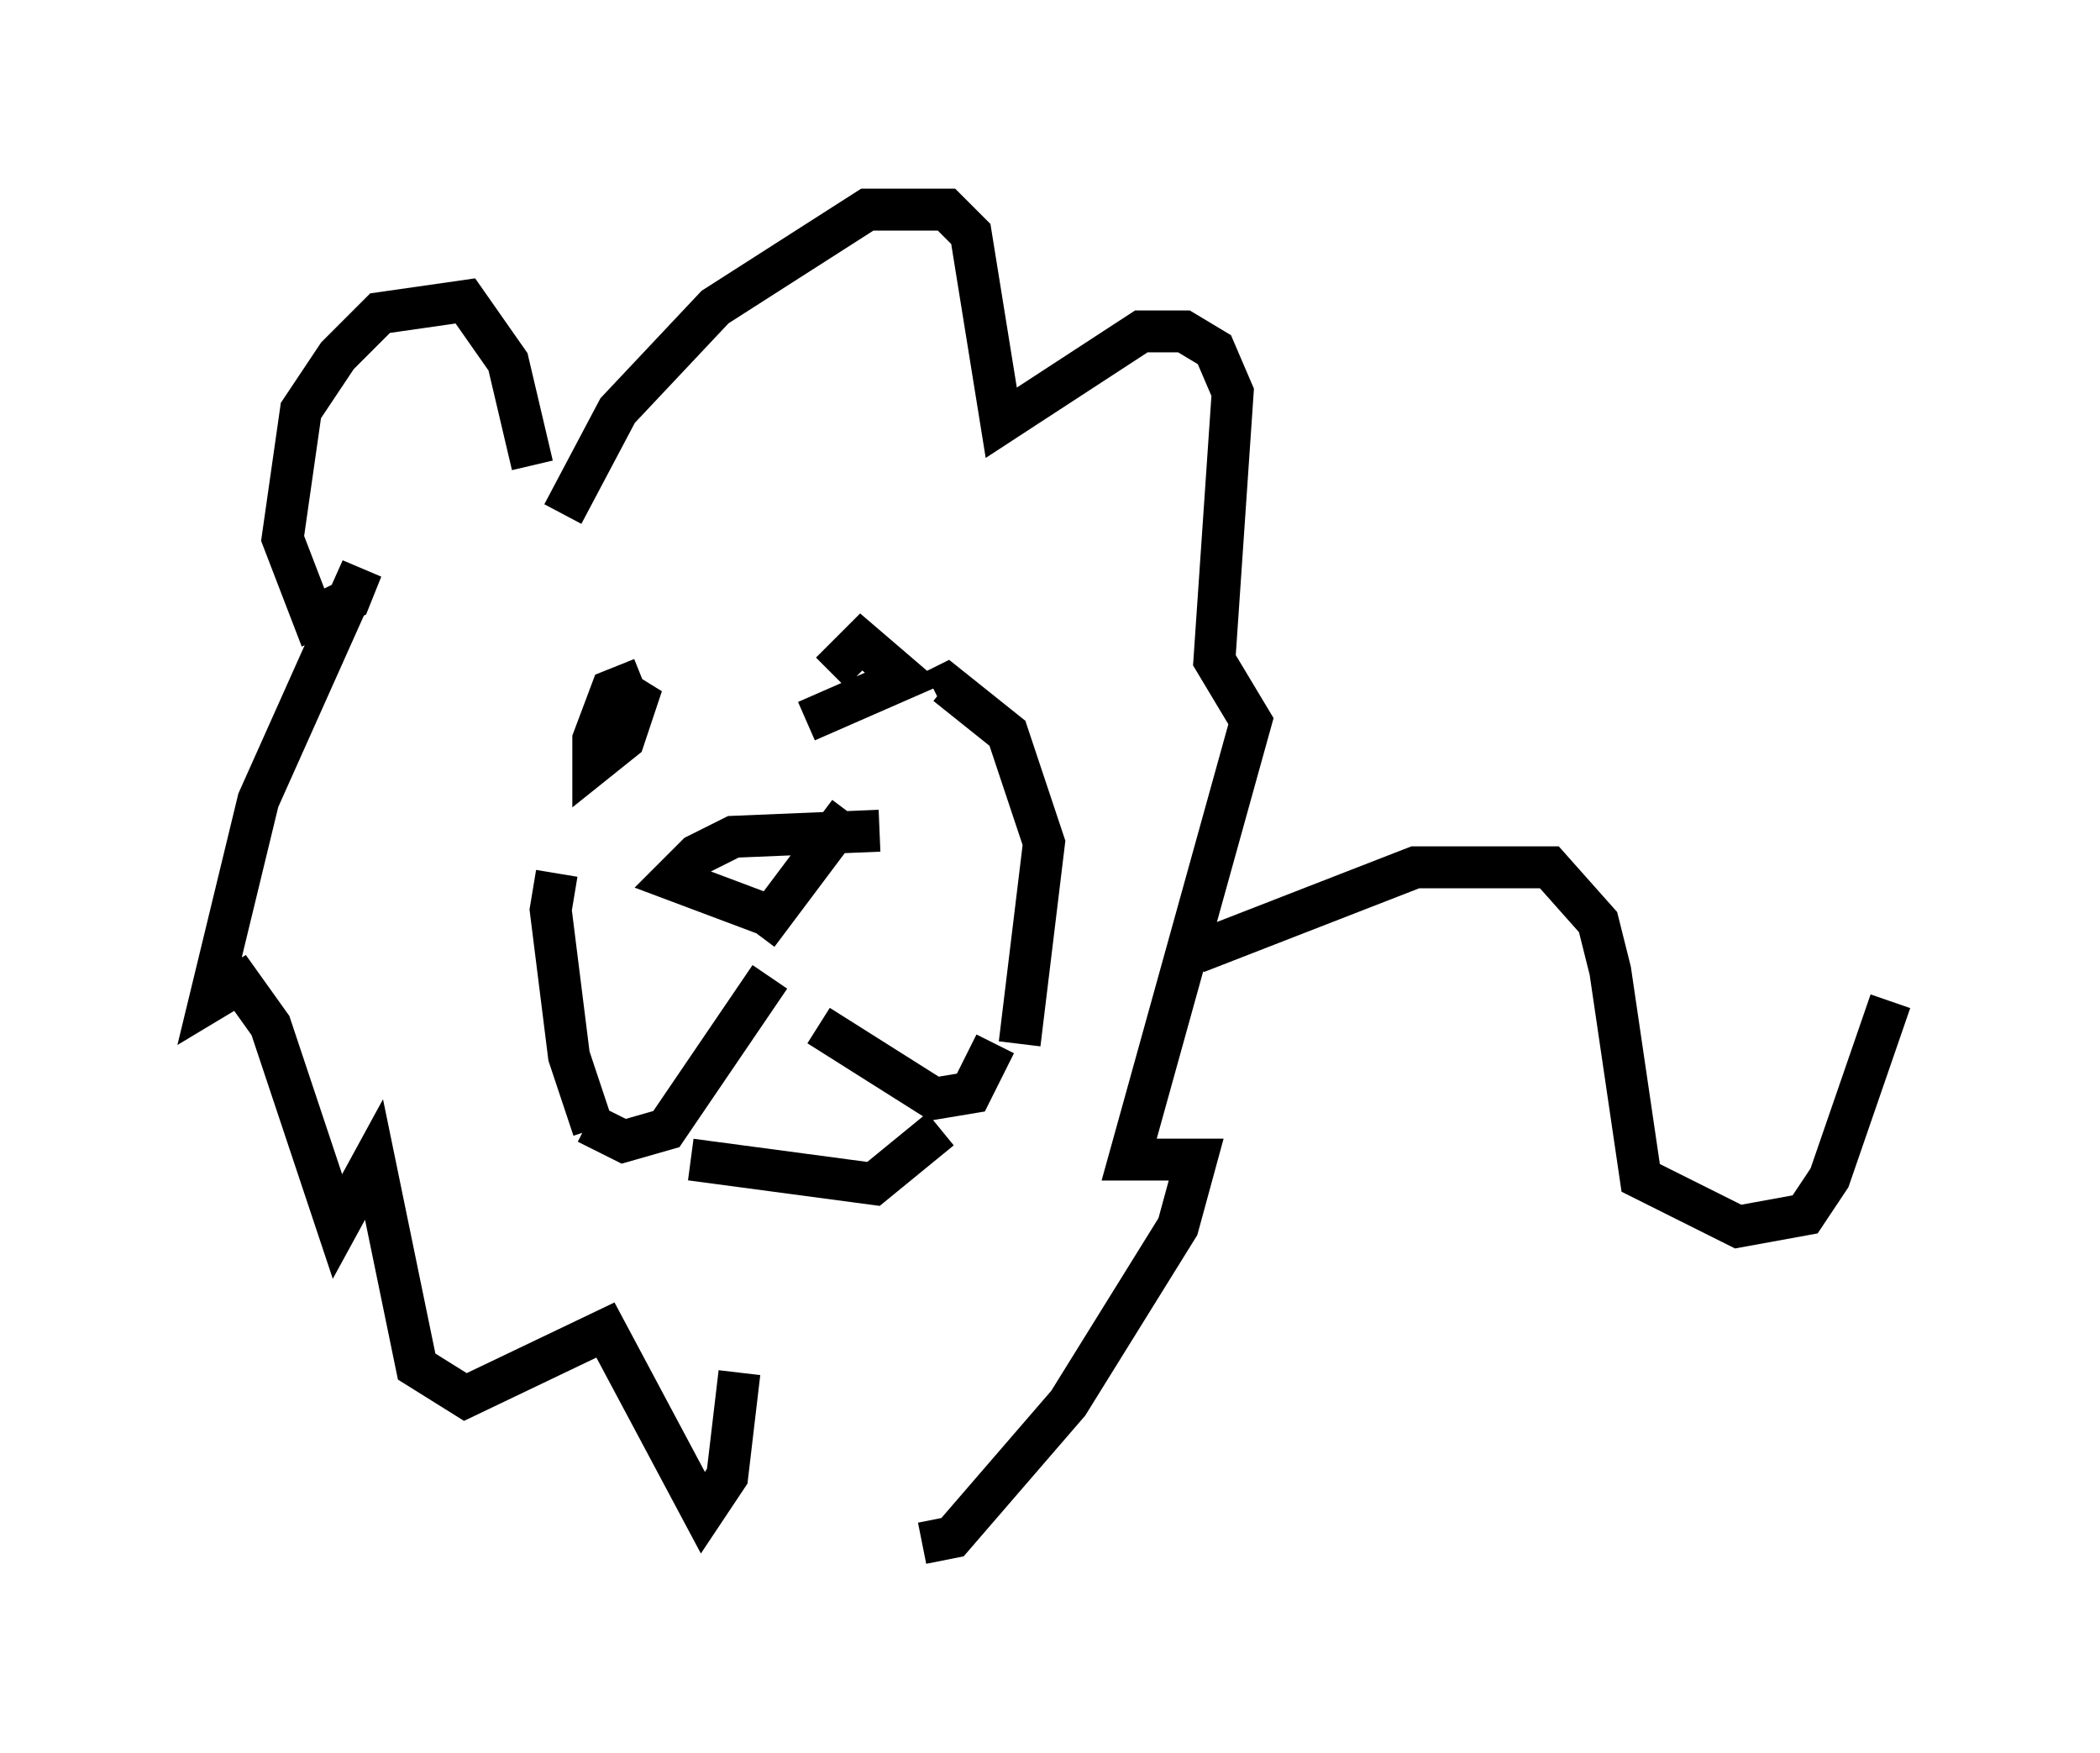 <?xml version="1.0" encoding="utf-8" ?>
<svg baseProfile="full" height="41.81" version="1.1" width="50.089" xmlns="http://www.w3.org/2000/svg" xmlns:ev="http://www.w3.org/2001/xml-events" xmlns:xlink="http://www.w3.org/1999/xlink"><defs /><rect fill="white" height="41.81" width="50.089" x="0" y="0" /><path d="M20.832, 19.38 m-0.581, 0.0 l-2.179, 2.905 m0.291, -0.436 l-2.324, -0.872 0.581, -0.581 l0.872, -0.436 3.486, -0.145 m-2.615, 3.486 l-2.469, 3.631 -1.017, 0.291 l-0.872, -0.436 m5.52, -2.324 l2.76, 1.743 0.872, -0.145 l0.581, -1.162 m-8.425, -8.715 l-0.726, 0.291 -0.436, 1.162 l0.0, 0.581 0.726, -0.581 l0.436, -1.307 -0.581, 0.581 m4.503, 0.291 l2.324, -1.017 -1.017, -0.872 l-0.726, 0.726 m-6.536, 4.793 l-0.145, 0.872 0.436, 3.486 l0.581, 1.743 m2.324, 0.726 l4.358, 0.581 1.598, -1.307 m1.888, -2.034 l0.581, -4.793 -0.872, -2.615 l-1.453, -1.162 -0.291, 0.145 m-9.587, -5.374 l-0.581, -2.469 -1.017, -1.453 l-2.034, 0.291 -1.017, 1.017 l-0.872, 1.307 -0.436, 3.05 l0.726, 1.888 0.872, -0.436 l0.291, -0.726 -2.469, 5.52 l-1.162, 4.793 0.726, -0.436 l0.726, 1.017 1.598, 4.793 l0.872, -1.598 1.017, 4.939 l1.162, 0.726 3.341, -1.598 l2.324, 4.358 0.581, -0.872 l0.291, -2.469 m-4.212, -20.48 l1.307, -2.469 2.324, -2.469 l3.631, -2.324 1.888, 0.0 l0.581, 0.581 0.726, 4.503 l3.341, -2.179 1.017, 0.0 l0.726, 0.436 0.436, 1.017 l-0.436, 6.391 0.872, 1.453 l-2.905, 10.458 1.598, 0.0 l-0.436, 1.598 -2.615, 4.212 l-2.76, 3.196 -0.726, 0.145 m6.536, -14.089 l5.229, -2.034 3.196, 0.0 l1.162, 1.307 0.291, 1.162 l0.726, 4.939 2.324, 1.162 l1.598, -0.291 0.581, -0.872 l1.453, -4.212 " fill="none" stroke="black" stroke-width="1" /></svg>
